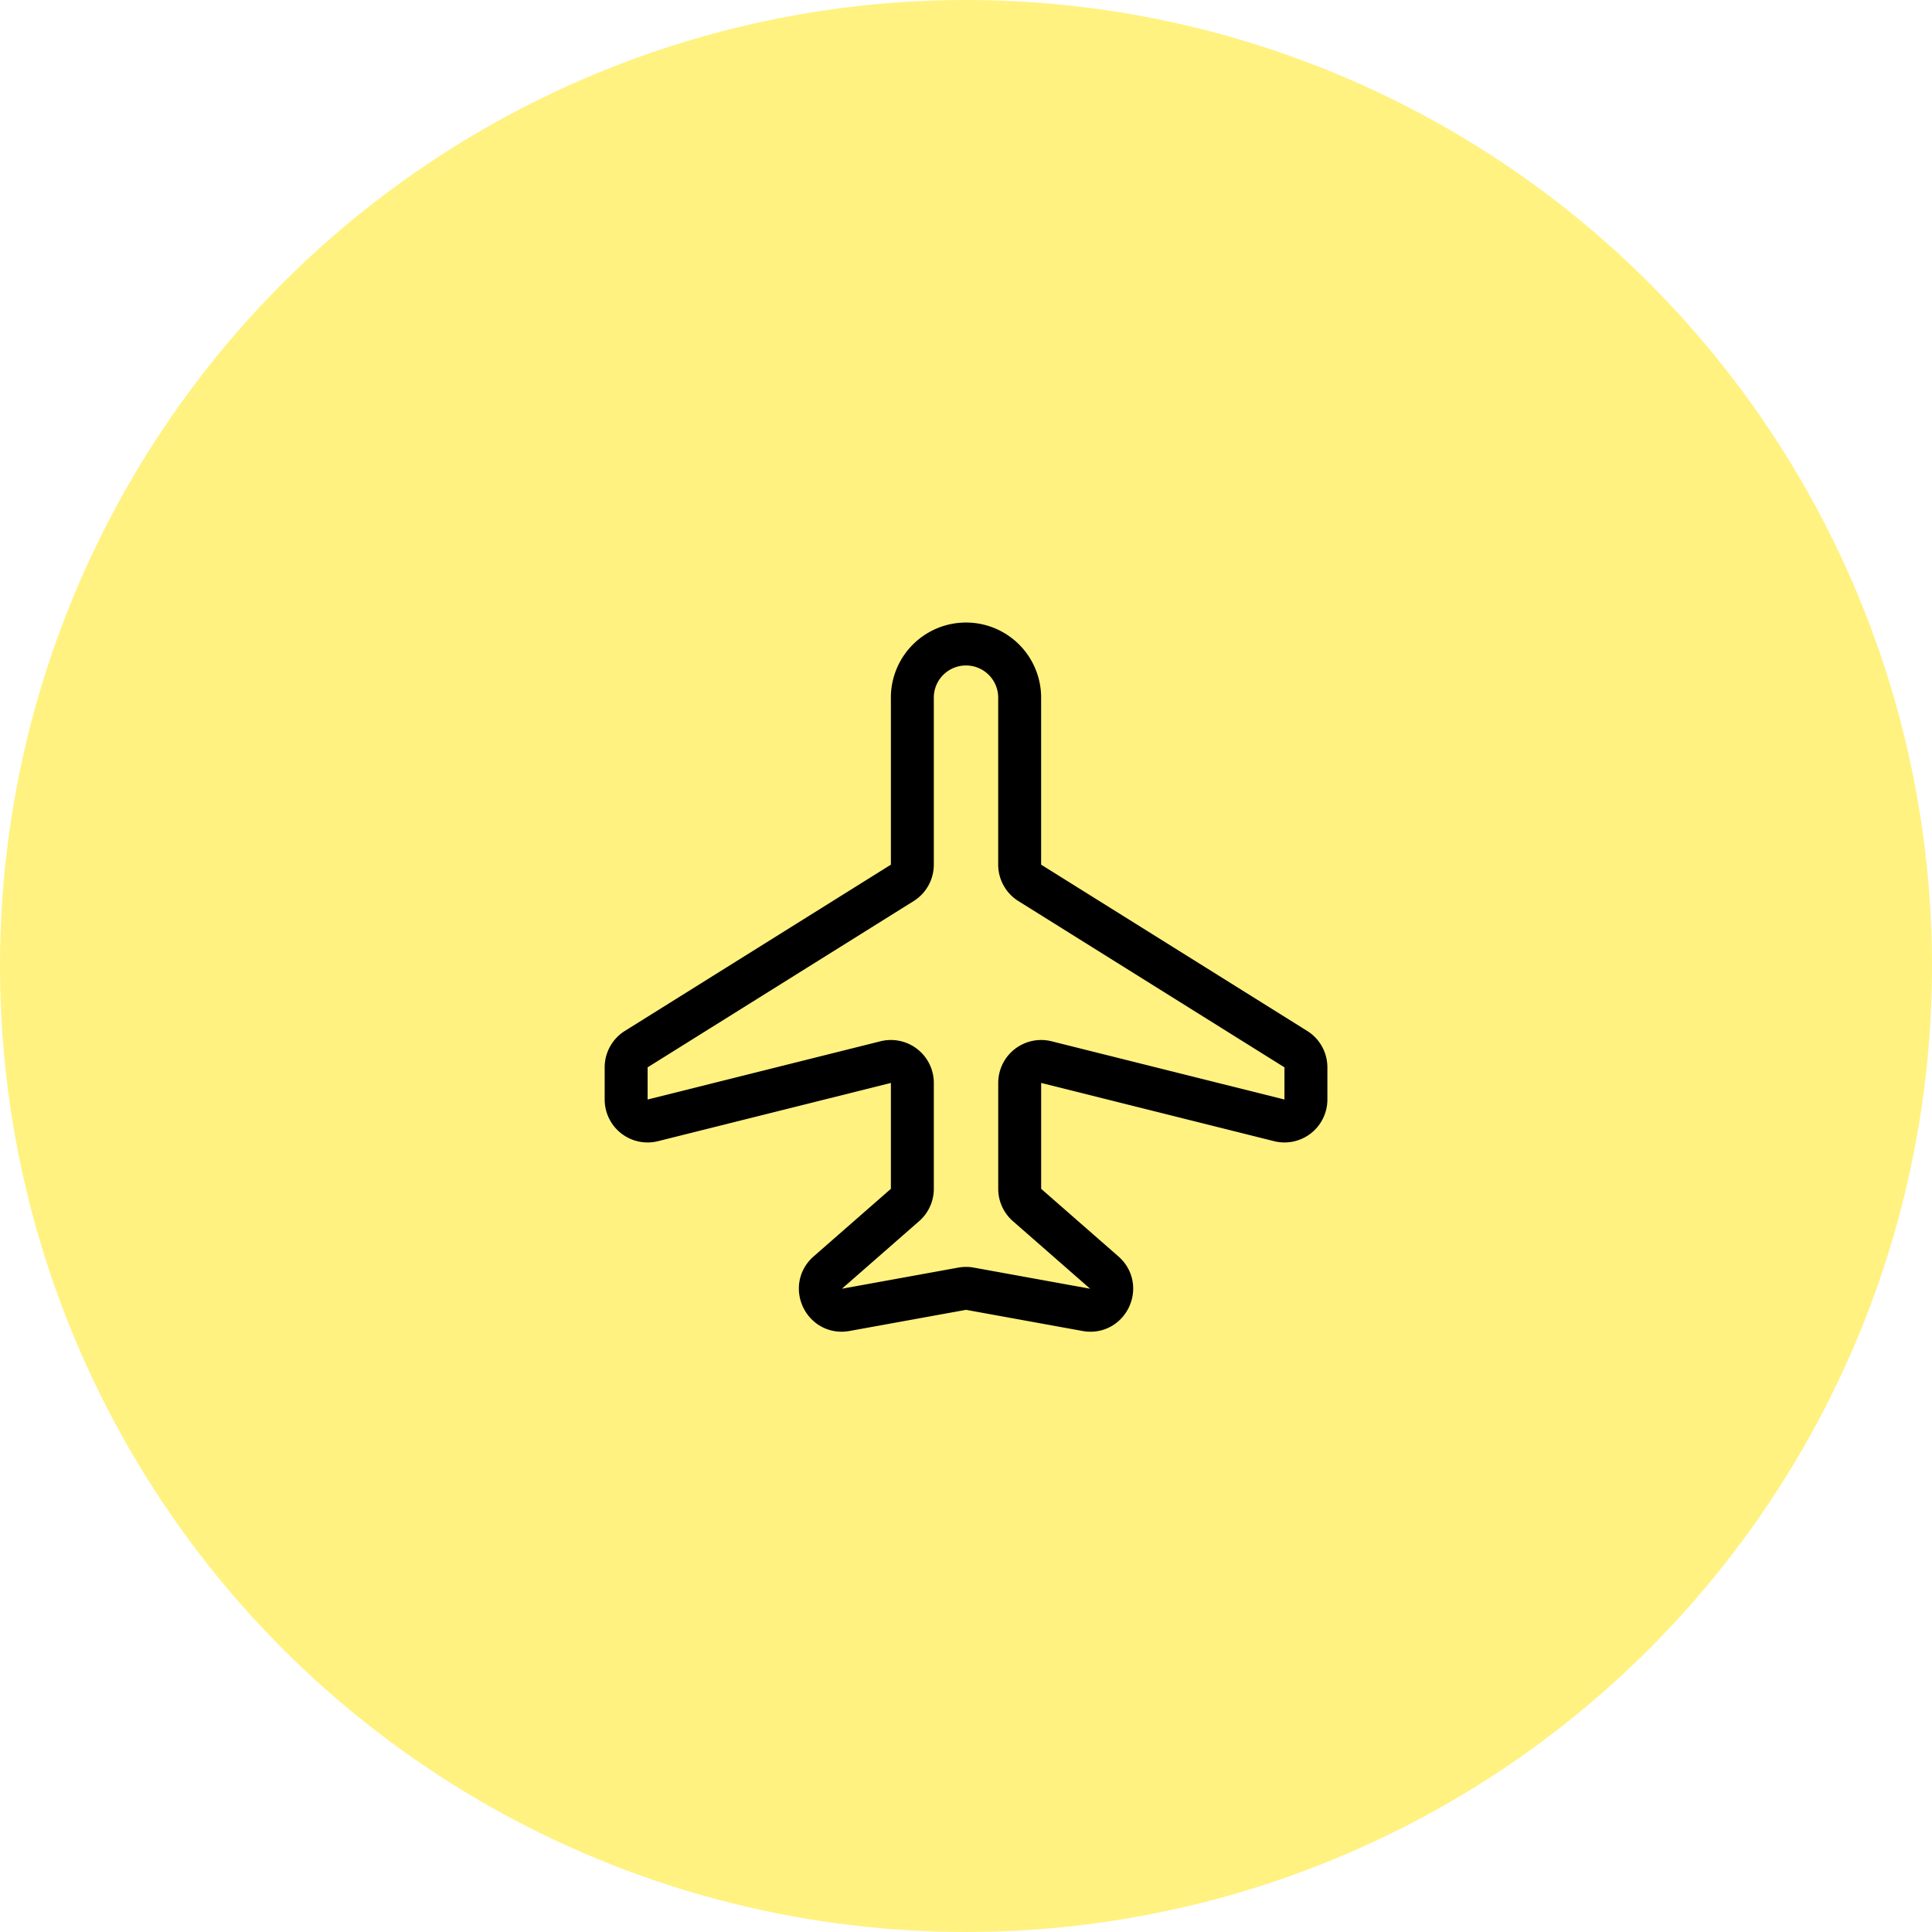 <svg width="90" height="90" viewBox="0 0 90 90" fill="none" xmlns="http://www.w3.org/2000/svg"><circle opacity=".5" cx="45" cy="45" r="45" fill="#FFE603"/><path d="M42.501 32.5v7.778a1 1 0 0 1-.47.85l-12.393 7.745a1 1 0 0 0-.47.847v1.5a1 1 0 0 0 1.243.97l10.847-2.713a1 1 0 0 1 1.243.97v4.933a1 1 0 0 1-.341.752l-3.6 3.15c-.764.67-.162 1.918.836 1.736l5.427-.985c.118-.021.239-.021.357 0l5.426.985c.999.184 1.6-1.066.837-1.735l-3.6-3.15a1 1 0 0 1-.342-.753v-4.933a1 1 0 0 1 1.242-.97l10.85 2.713a1 1 0 0 0 1.242-.97v-1.5a1 1 0 0 0-.47-.847L47.97 41.127a1 1 0 0 1-.47-.849V32.5a2.5 2.5 0 0 0-5 0v0Z" stroke="#000" stroke-width="2" stroke-linecap="round" stroke-linejoin="round"/></svg>